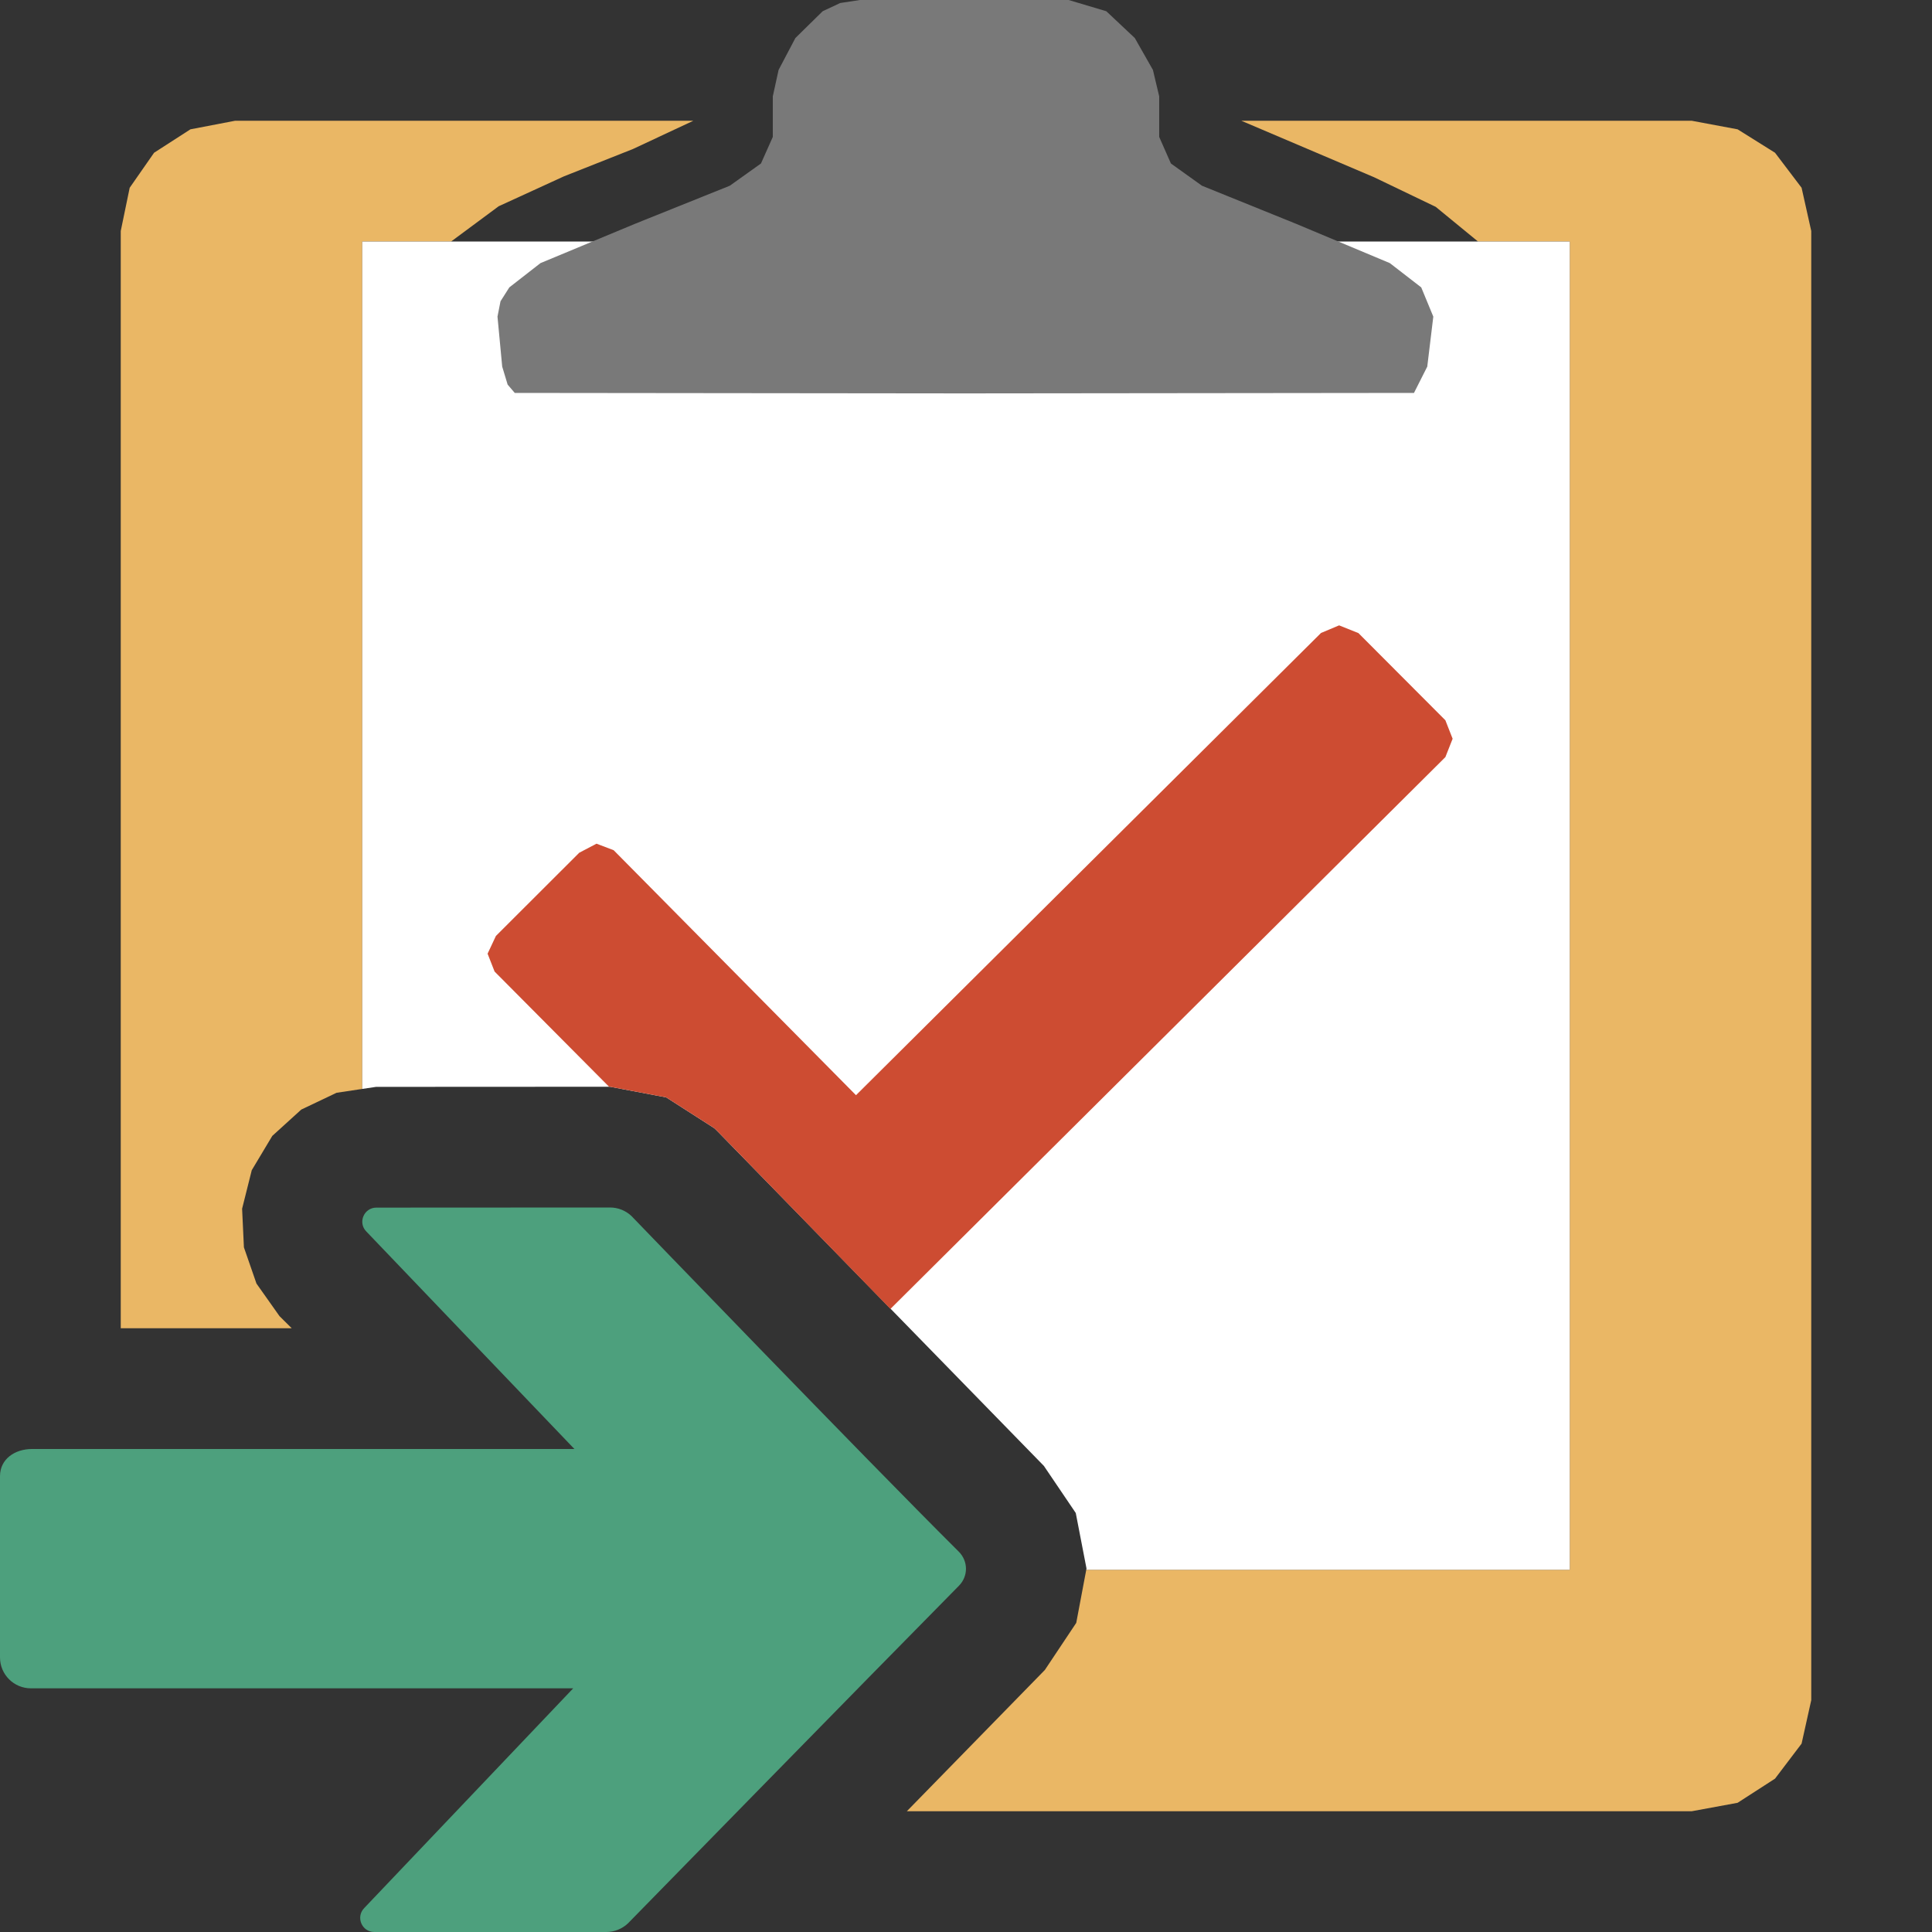 <?xml version="1.0" encoding="UTF-8"?>
<!DOCTYPE svg PUBLIC "-//W3C//DTD SVG 1.1//EN" "http://www.w3.org/Graphics/SVG/1.1/DTD/svg11.dtd">
<svg version="1.1" id="Layer_1" xmlns="http://www.w3.org/2000/svg" xmlns:xlink="http://www.w3.org/1999/xlink" x="0px" y="0px" width="16px" height="16px" viewBox="0 0 16 16" enable-background="new 0 0 16 16" xml:space="preserve">
  <rect x="0" y="0" width="16" height="16" fill="#333333" stroke="none"/>
  <g id="main">
    <g id="icon">
      <path d="M1.577,1.071L1.276,1.265L1.074,1.555L1,1.913L1,11L2.416,11L2.315,10.9L2.124,10.63L2.02,10.33L2.005,10.01L2.085,9.691L2.255,9.407L2.495,9.189L2.787,9.05L3,9.018L3,2L3.736,2L4.13,1.708L4.669,1.461L5.242,1.234L5.742,1L1.947,1zM11.38,1.468L11.89,1.713L12.24,2L13,2L13,13L8.996,13L8.913,13.44L8.653,13.83L7.51,15L14.01,15L14.39,14.93L14.7,14.73L14.92,14.44L15,14.08L15,1.913L14.92,1.555L14.7,1.265L14.39,1.071L14.01,1L10.28,1zz" fill="#EAB765"/>
      <path d="M3,9.018L3.114,9.001L5.052,9L5.517,9.088L5.915,9.343L5.932,9.359L5.949,9.376L8.645,12.14L8.909,12.53L8.998,12.99L8.996,13L13,13L13,2L3,2zz" fill-rule="evenodd" fill="#FFFFFF"/>
      <path d="M6.958,0.025L6.813,0.093L6.587,0.315L6.448,0.579L6.4,0.798L6.4,1.134L6.302,1.354L6.044,1.538L5.26,1.853L4.476,2.179L4.218,2.38L4.145,2.495L4.12,2.622L4.159,3.036L4.204,3.185L4.263,3.254L7.989,3.258L11.71,3.254L11.82,3.036L11.87,2.622L11.77,2.38L11.51,2.179L10.73,1.852L9.954,1.538L9.697,1.354L9.6,1.134L9.6,0.798L9.548,0.579L9.398,0.315L9.162,0.093L8.85,0L7.986,0L7.121,0zz" fill="#797979"/>
      <path d="M10.94,5.242L7.089,9.07L5.082,7.041L4.94,6.987L4.797,7.062L4.107,7.751L4.038,7.898L4.096,8.046L5.044,9L5.052,9L5.517,9.088L5.915,9.343L5.932,9.359L5.949,9.376L7.374,10.84L11.97,6.27L12.03,6.118L11.97,5.965L11.25,5.243L11.09,5.179zz" fill="#CD4C32"/>
    </g>
    <g id="overlay">
      <path d="M5.229,10.07c-0.048,-0.045,-0.111,-0.07,-0.177,-0.07l-1.935,0.001c-0.104,0,-0.156,0.126,-0.082,0.199l1.722,1.8H0.265C0.123,12,0,12.083,0,12.225v0.56l0,0.502l0,0.439c0,0.142,0.115,0.256,0.256,0.256h4.491l-1.73,1.819c-0.073,0.074,-0.021,0.199,0.083,0.199h1.922c0.066,0,0.13,-0.026,0.178,-0.071c0,0,1.974,-2.019,2.741,-2.796c0.079,-0.08,0.078,-0.204,-0.001,-0.283C7.173,12.087,5.229,10.07,5.229,10.07z" fill-rule="evenodd" fill="#4DA07D"/>
    </g>
  </g>
</svg>

